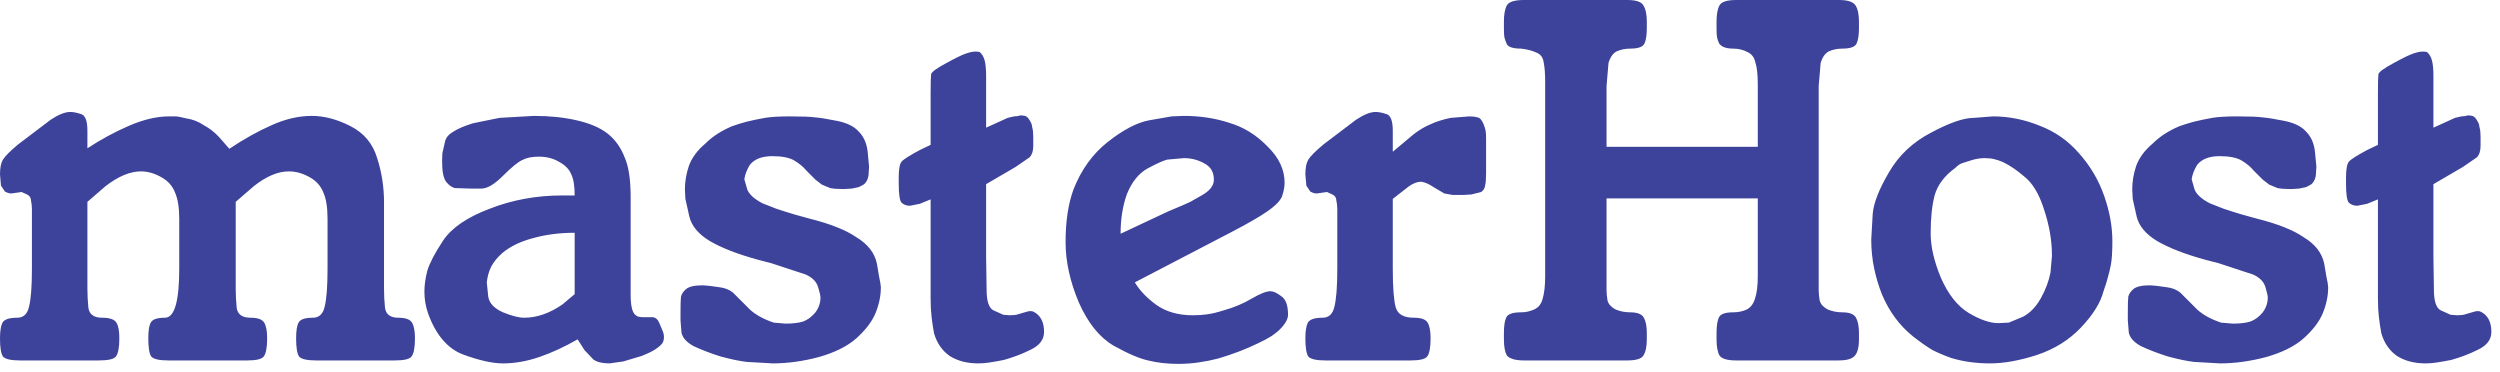 <svg width="168" height="25" viewBox="0 0 168 25" fill="none" xmlns="http://www.w3.org/2000/svg">
<path d="M22.011 14.685C22.011 13.915 21.912 13.321 21.714 12.903C21.538 12.463 21.219 12.122 20.757 11.88C20.317 11.638 19.866 11.517 19.404 11.517C18.678 11.517 17.897 11.847 17.061 12.507L15.84 13.563V18.051C15.84 18.535 15.84 18.986 15.84 19.404C15.84 19.822 15.862 20.251 15.906 20.691C15.972 21.131 16.28 21.351 16.83 21.351C17.314 21.351 17.622 21.461 17.754 21.681C17.886 21.901 17.952 22.253 17.952 22.737C17.952 23.353 17.875 23.76 17.721 23.958C17.589 24.134 17.215 24.222 16.599 24.222H11.319C10.703 24.222 10.318 24.134 10.164 23.958C10.032 23.76 9.966 23.353 9.966 22.737C9.966 22.231 10.021 21.879 10.131 21.681C10.241 21.461 10.56 21.351 11.088 21.351C11.726 21.351 12.045 20.251 12.045 18.051V14.685C12.045 13.937 11.946 13.343 11.748 12.903C11.572 12.463 11.253 12.122 10.791 11.88C10.351 11.638 9.911 11.517 9.471 11.517C8.745 11.517 7.953 11.847 7.095 12.507L5.874 13.563V18.051C5.874 18.535 5.874 18.986 5.874 19.404C5.874 19.822 5.896 20.251 5.94 20.691C6.006 21.131 6.314 21.351 6.864 21.351C7.37 21.351 7.689 21.461 7.821 21.681C7.953 21.879 8.019 22.231 8.019 22.737C8.019 23.353 7.942 23.76 7.788 23.958C7.656 24.134 7.271 24.222 6.633 24.222H1.353C0.737 24.222 0.352 24.134 0.198 23.958C0.066 23.76 0 23.353 0 22.737C0 22.253 0.055 21.901 0.165 21.681C0.297 21.461 0.627 21.351 1.155 21.351C1.573 21.351 1.837 21.109 1.947 20.625C2.079 20.119 2.145 19.261 2.145 18.051V15.774V14.652V14.058C2.145 13.838 2.123 13.64 2.079 13.464C2.079 13.288 1.991 13.156 1.815 13.068L1.452 12.903L0.759 13.002C0.627 13.002 0.484 12.958 0.33 12.87L0.066 12.474L0 11.715C0 11.275 0.066 10.945 0.198 10.725C0.352 10.483 0.693 10.142 1.221 9.702L3.399 8.052C3.927 7.7 4.367 7.524 4.719 7.524C4.917 7.524 5.148 7.568 5.412 7.656C5.72 7.722 5.874 8.096 5.874 8.778V9.966C6.776 9.372 7.711 8.866 8.679 8.448C9.647 8.03 10.538 7.821 11.352 7.821C11.528 7.821 11.671 7.821 11.781 7.821C11.913 7.821 12.155 7.865 12.507 7.953C12.947 8.019 13.343 8.173 13.695 8.415C14.069 8.613 14.41 8.877 14.718 9.207L15.411 9.999C16.401 9.339 17.347 8.811 18.249 8.415C19.173 7.997 20.075 7.788 20.955 7.788C21.791 7.788 22.66 8.019 23.562 8.481C24.464 8.943 25.058 9.658 25.344 10.626C25.652 11.572 25.806 12.562 25.806 13.596V14.19V18.051C25.806 18.535 25.806 18.986 25.806 19.404C25.806 19.822 25.828 20.251 25.872 20.691C25.938 21.131 26.235 21.351 26.763 21.351C27.247 21.351 27.555 21.461 27.687 21.681C27.819 21.901 27.885 22.253 27.885 22.737C27.885 23.353 27.808 23.76 27.654 23.958C27.522 24.134 27.148 24.222 26.532 24.222H21.252C20.636 24.222 20.251 24.134 20.097 23.958C19.965 23.76 19.899 23.353 19.899 22.737C19.899 22.231 19.954 21.879 20.064 21.681C20.174 21.461 20.493 21.351 21.021 21.351C21.439 21.351 21.703 21.109 21.813 20.625C21.945 20.119 22.011 19.261 22.011 18.051V14.685ZM42.776 21.219C42.843 21.285 43.019 21.318 43.304 21.318H43.865C44.063 21.34 44.206 21.461 44.294 21.681L44.559 22.308C44.624 22.506 44.636 22.693 44.592 22.869C44.569 23.023 44.438 23.188 44.196 23.364C43.975 23.54 43.612 23.727 43.106 23.925L41.886 24.288L40.962 24.42C40.477 24.42 40.114 24.332 39.873 24.156L39.279 23.529L38.816 22.803C37.937 23.309 37.078 23.705 36.242 23.991C35.407 24.277 34.593 24.42 33.8 24.42C33.096 24.42 32.206 24.222 31.128 23.826C30.072 23.43 29.279 22.495 28.752 21.021C28.598 20.559 28.52 20.086 28.52 19.602C28.52 19.162 28.587 18.689 28.718 18.183C28.872 17.677 29.224 17.006 29.774 16.17C30.346 15.312 31.392 14.597 32.91 14.025C34.428 13.431 36.056 13.134 37.794 13.134H38.618C38.618 12.496 38.541 12.023 38.388 11.715C38.255 11.385 37.992 11.11 37.596 10.89C37.2 10.648 36.737 10.527 36.209 10.527C35.748 10.527 35.373 10.604 35.087 10.758C34.801 10.89 34.373 11.242 33.8 11.814C33.228 12.386 32.745 12.672 32.349 12.672H31.622L30.567 12.639C30.369 12.595 30.171 12.452 29.973 12.21C29.884 12.078 29.819 11.902 29.774 11.682C29.73 11.462 29.709 11.154 29.709 10.758C29.709 10.428 29.73 10.208 29.774 10.098L29.907 9.504C29.973 9.24 30.16 9.02 30.468 8.844C30.776 8.646 31.215 8.459 31.788 8.283L33.569 7.92L35.88 7.788C36.935 7.788 37.892 7.887 38.751 8.085C39.63 8.283 40.324 8.58 40.83 8.976C41.336 9.372 41.721 9.911 41.984 10.593C42.248 11.187 42.38 12.078 42.38 13.266V14.058V19.833C42.38 20.625 42.513 21.087 42.776 21.219ZM33.767 16.995C33.438 17.281 33.184 17.589 33.008 17.919C32.855 18.227 32.755 18.579 32.712 18.975L32.81 19.932C32.877 20.372 33.206 20.724 33.8 20.988C34.395 21.23 34.867 21.351 35.219 21.351C36.078 21.351 36.935 21.054 37.794 20.46L38.618 19.767V15.642C37.606 15.642 36.672 15.763 35.813 16.005C34.977 16.225 34.295 16.555 33.767 16.995ZM51.406 7.92C51.801 7.854 52.362 7.821 53.089 7.821C53.903 7.821 54.464 7.843 54.772 7.887C55.08 7.909 55.563 7.986 56.224 8.118C56.906 8.25 57.401 8.492 57.709 8.844C58.038 9.174 58.236 9.614 58.303 10.164L58.401 11.187L58.368 11.748C58.346 11.968 58.27 12.155 58.138 12.309C58.093 12.375 57.95 12.463 57.709 12.573L57.246 12.672L56.718 12.705C56.3 12.705 55.992 12.683 55.794 12.639L55.233 12.408L54.804 12.078L54.178 11.451C53.98 11.209 53.715 10.989 53.386 10.791C53.056 10.593 52.56 10.494 51.901 10.494C51.197 10.494 50.691 10.692 50.383 11.088C50.184 11.418 50.063 11.737 50.02 12.045L50.218 12.738C50.349 13.068 50.691 13.376 51.24 13.662C51.395 13.728 51.703 13.849 52.164 14.025C52.627 14.179 53.044 14.311 53.419 14.421L54.376 14.685C55.783 15.037 56.84 15.455 57.544 15.939C58.313 16.401 58.776 16.995 58.929 17.721C58.952 17.831 58.995 18.095 59.062 18.513C59.15 18.931 59.194 19.195 59.194 19.305C59.194 19.877 59.072 20.46 58.831 21.054C58.589 21.626 58.16 22.187 57.544 22.737C56.95 23.265 56.114 23.683 55.035 23.991C53.958 24.277 52.923 24.42 51.934 24.42L50.184 24.321C49.986 24.299 49.722 24.255 49.392 24.189C49.084 24.123 48.766 24.046 48.435 23.958C47.797 23.76 47.193 23.529 46.62 23.265C46.136 23.001 45.861 22.693 45.795 22.341L45.73 21.516V21.054C45.73 20.46 45.74 20.086 45.763 19.932C45.806 19.756 45.916 19.591 46.093 19.437C46.291 19.261 46.664 19.173 47.215 19.173L47.644 19.206L48.37 19.305C48.721 19.349 49.019 19.47 49.261 19.668L50.416 20.823C50.812 21.175 51.34 21.461 51.999 21.681L52.791 21.747C53.254 21.747 53.639 21.703 53.947 21.615C54.255 21.505 54.529 21.307 54.772 21.021C55.014 20.713 55.135 20.372 55.135 19.998C55.135 19.866 55.08 19.624 54.969 19.272C54.859 18.92 54.584 18.645 54.145 18.447L51.834 17.688L50.944 17.457C49.58 17.083 48.502 16.665 47.709 16.203C46.94 15.741 46.477 15.191 46.324 14.553L46.059 13.365L46.026 12.738C46.026 12.21 46.114 11.682 46.291 11.154C46.489 10.604 46.862 10.098 47.413 9.636C47.874 9.174 48.468 8.789 49.194 8.481C49.502 8.371 49.822 8.272 50.151 8.184C50.504 8.096 50.922 8.008 51.406 7.92ZM66.267 8.58L67.719 7.92L68.148 7.821C68.324 7.821 68.456 7.799 68.544 7.755C68.786 7.755 68.94 7.788 69.006 7.854C69.094 7.92 69.193 8.063 69.303 8.283C69.325 8.327 69.347 8.426 69.369 8.58C69.413 8.712 69.435 8.921 69.435 9.207V9.801C69.435 10.131 69.358 10.384 69.204 10.56L68.247 11.22L66.267 12.375V17.292L66.3 19.47C66.3 20.24 66.454 20.702 66.762 20.856L67.422 21.153L67.851 21.186C68.093 21.186 68.28 21.164 68.412 21.12L68.973 20.955C69.171 20.889 69.336 20.889 69.468 20.955C69.93 21.197 70.161 21.648 70.161 22.308C70.161 22.814 69.864 23.21 69.27 23.496C68.698 23.782 68.093 24.013 67.455 24.189C67.125 24.255 66.817 24.31 66.531 24.354C66.267 24.398 66.003 24.42 65.739 24.42C64.991 24.42 64.353 24.255 63.825 23.925C63.319 23.573 62.967 23.067 62.769 22.407C62.703 22.055 62.648 21.692 62.604 21.318C62.56 20.944 62.538 20.526 62.538 20.064V19.272V13.398L61.812 13.695L61.152 13.827C60.932 13.827 60.745 13.761 60.591 13.629C60.459 13.497 60.393 13.057 60.393 12.309V11.946C60.393 11.374 60.459 11.011 60.591 10.857C60.723 10.703 61.141 10.439 61.845 10.065L62.538 9.735V6.237C62.538 5.555 62.549 5.137 62.571 4.983C62.615 4.829 62.945 4.587 63.561 4.257C64.199 3.905 64.65 3.685 64.914 3.597C65.178 3.509 65.387 3.465 65.541 3.465C65.673 3.465 65.772 3.476 65.838 3.498C65.992 3.63 66.102 3.817 66.168 4.059C66.234 4.301 66.267 4.653 66.267 5.115V8.58ZM72.135 12.738C72.663 11.396 73.433 10.329 74.445 9.537C75.479 8.723 76.403 8.239 77.217 8.085L78.735 7.821L79.56 7.788C80.638 7.788 81.65 7.942 82.596 8.25C83.564 8.536 84.422 9.064 85.17 9.834C85.94 10.582 86.325 11.396 86.325 12.276C86.325 12.518 86.281 12.782 86.193 13.068C86.127 13.398 85.775 13.783 85.137 14.223C84.631 14.575 83.806 15.048 82.662 15.642L76.26 18.975C76.59 19.525 77.074 20.031 77.712 20.493C78.372 20.955 79.186 21.186 80.154 21.186C80.506 21.186 80.836 21.164 81.144 21.12C81.452 21.076 81.815 20.988 82.233 20.856C82.937 20.658 83.564 20.394 84.114 20.064C84.686 19.734 85.104 19.569 85.368 19.569C85.566 19.569 85.808 19.679 86.094 19.899C86.402 20.097 86.556 20.515 86.556 21.153C86.556 21.461 86.347 21.813 85.929 22.209C85.863 22.275 85.709 22.396 85.467 22.572C85.225 22.726 84.917 22.891 84.543 23.067C83.729 23.463 82.838 23.804 81.87 24.09C81.452 24.2 81.012 24.288 80.55 24.354C80.11 24.42 79.648 24.453 79.164 24.453C78.438 24.453 77.767 24.376 77.151 24.222C76.557 24.09 75.787 23.76 74.841 23.232C73.895 22.682 73.114 21.714 72.498 20.328C71.904 18.92 71.607 17.567 71.607 16.269C71.607 14.883 71.783 13.706 72.135 12.738ZM78.537 14.19C79.285 13.882 79.769 13.673 79.989 13.563C80.231 13.431 80.484 13.288 80.748 13.134C81.298 12.826 81.573 12.474 81.573 12.078C81.573 11.572 81.364 11.209 80.946 10.989C80.528 10.747 80.066 10.626 79.56 10.626L78.438 10.725C78.174 10.791 77.734 10.989 77.118 11.319C76.524 11.649 76.062 12.221 75.732 13.035C75.446 13.827 75.303 14.718 75.303 15.708L78.537 14.19ZM93.595 10.197L95.014 9.009C95.388 8.723 95.762 8.503 96.136 8.349C96.51 8.173 96.961 8.03 97.489 7.92L98.743 7.821C98.963 7.821 99.139 7.843 99.271 7.887C99.425 7.887 99.568 8.041 99.7 8.349C99.766 8.525 99.81 8.668 99.832 8.778C99.854 8.888 99.865 9.086 99.865 9.372V10.956V11.616C99.865 12.012 99.843 12.298 99.799 12.474C99.777 12.65 99.689 12.793 99.535 12.903L98.875 13.068L98.347 13.101H97.621L97.06 13.002L96.334 12.573C96.048 12.375 95.773 12.254 95.509 12.21C95.245 12.21 94.959 12.32 94.651 12.54L93.595 13.365V18.051C93.595 19.305 93.661 20.174 93.793 20.658C93.925 21.12 94.332 21.351 95.014 21.351C95.498 21.351 95.806 21.461 95.938 21.681C96.07 21.901 96.136 22.253 96.136 22.737C96.136 23.353 96.059 23.76 95.905 23.958C95.773 24.134 95.399 24.222 94.783 24.222H89.074C88.458 24.222 88.073 24.134 87.919 23.958C87.787 23.76 87.721 23.353 87.721 22.737C87.721 22.253 87.776 21.901 87.886 21.681C88.018 21.461 88.348 21.351 88.876 21.351C89.294 21.351 89.558 21.109 89.668 20.625C89.8 20.119 89.866 19.261 89.866 18.051V15.774V14.652V14.058C89.866 13.838 89.844 13.64 89.8 13.464C89.8 13.288 89.712 13.156 89.536 13.068L89.173 12.903L88.48 13.002C88.348 13.002 88.205 12.958 88.051 12.87L87.787 12.474L87.721 11.715C87.721 11.275 87.787 10.945 87.919 10.725C88.073 10.483 88.414 10.142 88.942 9.702L91.12 8.052C91.648 7.7 92.088 7.524 92.44 7.524C92.638 7.524 92.869 7.568 93.133 7.656C93.441 7.722 93.595 8.096 93.595 8.778V10.197ZM107.96 13.332V17.655V18.81C107.96 19.052 107.96 19.283 107.96 19.503C107.96 19.701 107.982 19.932 108.025 20.196C108.092 20.438 108.268 20.636 108.554 20.79C108.862 20.922 109.192 20.988 109.544 20.988C110.028 20.988 110.336 21.109 110.468 21.351C110.6 21.593 110.666 21.934 110.666 22.374V22.803C110.666 23.287 110.589 23.65 110.435 23.892C110.303 24.112 109.94 24.222 109.346 24.222H102.416C101.844 24.222 101.459 24.112 101.261 23.892C101.129 23.65 101.063 23.287 101.063 22.803V22.374C101.063 21.89 101.118 21.538 101.228 21.318C101.338 21.098 101.668 20.988 102.218 20.988C102.526 20.988 102.823 20.922 103.109 20.79C103.395 20.658 103.582 20.416 103.669 20.064C103.78 19.69 103.835 19.184 103.835 18.546V17.655V6.567V5.478C103.835 4.95 103.802 4.521 103.736 4.191C103.692 3.861 103.527 3.641 103.241 3.531C102.955 3.399 102.614 3.311 102.218 3.267C101.69 3.267 101.371 3.168 101.261 2.97C101.173 2.772 101.118 2.618 101.096 2.508C101.074 2.398 101.063 2.189 101.063 1.881V1.452C101.063 0.968 101.129 0.605 101.261 0.363C101.393 0.121 101.778 0 102.416 0H109.346C109.94 0 110.303 0.121 110.435 0.363C110.589 0.605 110.666 0.968 110.666 1.452V1.881C110.666 2.365 110.611 2.717 110.501 2.937C110.391 3.157 110.072 3.267 109.544 3.267C109.236 3.267 108.95 3.322 108.686 3.432C108.422 3.542 108.224 3.806 108.092 4.224L107.96 5.775V6.567V9.867H118.124V6.567V5.709C118.124 5.005 118.069 4.499 117.958 4.191C117.893 3.861 117.717 3.63 117.431 3.498C117.145 3.344 116.826 3.267 116.474 3.267C115.99 3.267 115.671 3.146 115.517 2.904C115.451 2.75 115.407 2.618 115.385 2.508C115.363 2.398 115.352 2.189 115.352 1.881V1.452C115.352 0.968 115.418 0.605 115.55 0.363C115.682 0.121 116.056 0 116.672 0H123.569C124.163 0 124.537 0.121 124.691 0.363C124.845 0.605 124.922 0.968 124.922 1.452V1.881C124.922 2.365 124.867 2.717 124.757 2.937C124.647 3.157 124.328 3.267 123.8 3.267C123.492 3.267 123.206 3.322 122.942 3.432C122.678 3.542 122.48 3.806 122.348 4.224L122.216 5.775V6.567V17.655V18.81C122.216 19.052 122.216 19.283 122.216 19.503C122.216 19.701 122.238 19.932 122.282 20.196C122.348 20.438 122.524 20.636 122.81 20.79C123.118 20.922 123.448 20.988 123.8 20.988C124.284 20.988 124.592 21.109 124.724 21.351C124.856 21.593 124.922 21.934 124.922 22.374V22.803C124.922 23.375 124.812 23.76 124.592 23.958C124.394 24.134 124.053 24.222 123.569 24.222H116.672C116.078 24.222 115.704 24.112 115.55 23.892C115.418 23.65 115.352 23.287 115.352 22.803V22.374C115.352 21.89 115.407 21.538 115.517 21.318C115.627 21.098 115.946 20.988 116.474 20.988C116.782 20.988 117.068 20.933 117.332 20.823C117.618 20.691 117.816 20.449 117.926 20.097C118.058 19.723 118.124 19.206 118.124 18.546V17.655V13.332H107.96ZM132.645 7.92L133.932 7.821C134.988 7.821 136.033 8.03 137.067 8.448C138.101 8.844 138.981 9.46 139.707 10.296C140.455 11.132 141.016 12.078 141.39 13.134C141.764 14.19 141.951 15.213 141.951 16.203C141.951 16.907 141.918 17.435 141.852 17.787C141.786 18.117 141.72 18.392 141.654 18.612C141.61 18.81 141.511 19.129 141.357 19.569C141.159 20.339 140.653 21.153 139.839 22.011C139.047 22.847 138.057 23.463 136.869 23.859C135.703 24.233 134.658 24.42 133.734 24.42C132.788 24.42 131.919 24.299 131.127 24.057C130.687 23.903 130.269 23.727 129.873 23.529C129.499 23.309 129.059 23.001 128.553 22.605C127.651 21.879 126.958 20.944 126.474 19.8C126.254 19.25 126.078 18.667 125.946 18.051C125.814 17.413 125.748 16.764 125.748 16.104L125.847 14.355C125.913 13.629 126.276 12.705 126.936 11.583C127.596 10.439 128.542 9.548 129.774 8.91C131.006 8.25 131.963 7.92 132.645 7.92ZM131.391 11.286C130.665 11.814 130.203 12.43 130.005 13.134C129.829 13.816 129.741 14.663 129.741 15.675C129.741 16.577 129.972 17.578 130.434 18.678C130.918 19.778 131.534 20.559 132.282 21.021C133.052 21.483 133.723 21.714 134.295 21.714L134.988 21.681L135.945 21.285C136.407 21.043 136.803 20.636 137.133 20.064C137.463 19.47 137.683 18.887 137.793 18.315L137.892 17.193C137.892 16.181 137.716 15.147 137.364 14.091C137.034 13.035 136.583 12.287 136.011 11.847C135.527 11.429 135.054 11.11 134.592 10.89C134.394 10.802 134.196 10.736 133.998 10.692C133.822 10.648 133.613 10.626 133.371 10.626C133.085 10.626 132.799 10.67 132.513 10.758L131.886 10.956C131.732 11 131.567 11.11 131.391 11.286ZM148.665 7.92C149.061 7.854 149.622 7.821 150.348 7.821C151.162 7.821 151.723 7.843 152.031 7.887C152.339 7.909 152.823 7.986 153.483 8.118C154.165 8.25 154.66 8.492 154.968 8.844C155.298 9.174 155.496 9.614 155.562 10.164L155.661 11.187L155.628 11.748C155.606 11.968 155.529 12.155 155.397 12.309C155.353 12.375 155.21 12.463 154.968 12.573L154.506 12.672L153.978 12.705C153.56 12.705 153.252 12.683 153.054 12.639L152.493 12.408L152.064 12.078L151.437 11.451C151.239 11.209 150.975 10.989 150.645 10.791C150.315 10.593 149.82 10.494 149.16 10.494C148.456 10.494 147.95 10.692 147.642 11.088C147.444 11.418 147.323 11.737 147.279 12.045L147.477 12.738C147.609 13.068 147.95 13.376 148.5 13.662C148.654 13.728 148.962 13.849 149.424 14.025C149.886 14.179 150.304 14.311 150.678 14.421L151.635 14.685C153.043 15.037 154.099 15.455 154.803 15.939C155.573 16.401 156.035 16.995 156.189 17.721C156.211 17.831 156.255 18.095 156.321 18.513C156.409 18.931 156.453 19.195 156.453 19.305C156.453 19.877 156.332 20.46 156.09 21.054C155.848 21.626 155.419 22.187 154.803 22.737C154.209 23.265 153.373 23.683 152.295 23.991C151.217 24.277 150.183 24.42 149.193 24.42L147.444 24.321C147.246 24.299 146.982 24.255 146.652 24.189C146.344 24.123 146.025 24.046 145.695 23.958C145.057 23.76 144.452 23.529 143.88 23.265C143.396 23.001 143.121 22.693 143.055 22.341L142.989 21.516V21.054C142.989 20.46 143 20.086 143.022 19.932C143.066 19.756 143.176 19.591 143.352 19.437C143.55 19.261 143.924 19.173 144.474 19.173L144.903 19.206L145.629 19.305C145.981 19.349 146.278 19.47 146.52 19.668L147.675 20.823C148.071 21.175 148.599 21.461 149.259 21.681L150.051 21.747C150.513 21.747 150.898 21.703 151.206 21.615C151.514 21.505 151.789 21.307 152.031 21.021C152.273 20.713 152.394 20.372 152.394 19.998C152.394 19.866 152.339 19.624 152.229 19.272C152.119 18.92 151.844 18.645 151.404 18.447L149.094 17.688L148.203 17.457C146.839 17.083 145.761 16.665 144.969 16.203C144.199 15.741 143.737 15.191 143.583 14.553L143.319 13.365L143.286 12.738C143.286 12.21 143.374 11.682 143.55 11.154C143.748 10.604 144.122 10.098 144.672 9.636C145.134 9.174 145.728 8.789 146.454 8.481C146.762 8.371 147.081 8.272 147.411 8.184C147.763 8.096 148.181 8.008 148.665 7.92ZM163.526 8.58L164.978 7.92L165.407 7.821C165.583 7.821 165.715 7.799 165.803 7.755C166.045 7.755 166.199 7.788 166.265 7.854C166.353 7.92 166.452 8.063 166.562 8.283C166.584 8.327 166.606 8.426 166.628 8.58C166.672 8.712 166.694 8.921 166.694 9.207V9.801C166.694 10.131 166.617 10.384 166.463 10.56L165.506 11.22L163.526 12.375V17.292L163.559 19.47C163.559 20.24 163.713 20.702 164.021 20.856L164.681 21.153L165.11 21.186C165.352 21.186 165.539 21.164 165.671 21.12L166.232 20.955C166.43 20.889 166.595 20.889 166.727 20.955C167.189 21.197 167.42 21.648 167.42 22.308C167.42 22.814 167.123 23.21 166.529 23.496C165.957 23.782 165.352 24.013 164.714 24.189C164.384 24.255 164.076 24.31 163.79 24.354C163.526 24.398 163.262 24.42 162.998 24.42C162.25 24.42 161.612 24.255 161.084 23.925C160.578 23.573 160.226 23.067 160.028 22.407C159.962 22.055 159.907 21.692 159.863 21.318C159.819 20.944 159.797 20.526 159.797 20.064V19.272V13.398L159.071 13.695L158.411 13.827C158.191 13.827 158.004 13.761 157.85 13.629C157.718 13.497 157.652 13.057 157.652 12.309V11.946C157.652 11.374 157.718 11.011 157.85 10.857C157.982 10.703 158.4 10.439 159.104 10.065L159.797 9.735V6.237C159.797 5.555 159.808 5.137 159.83 4.983C159.874 4.829 160.204 4.587 160.82 4.257C161.458 3.905 161.909 3.685 162.173 3.597C162.437 3.509 162.646 3.465 162.8 3.465C162.932 3.465 163.031 3.476 163.097 3.498C163.251 3.63 163.361 3.817 163.427 4.059C163.493 4.301 163.526 4.653 163.526 5.115V8.58Z" fill="#3D429B"/>
</svg>
